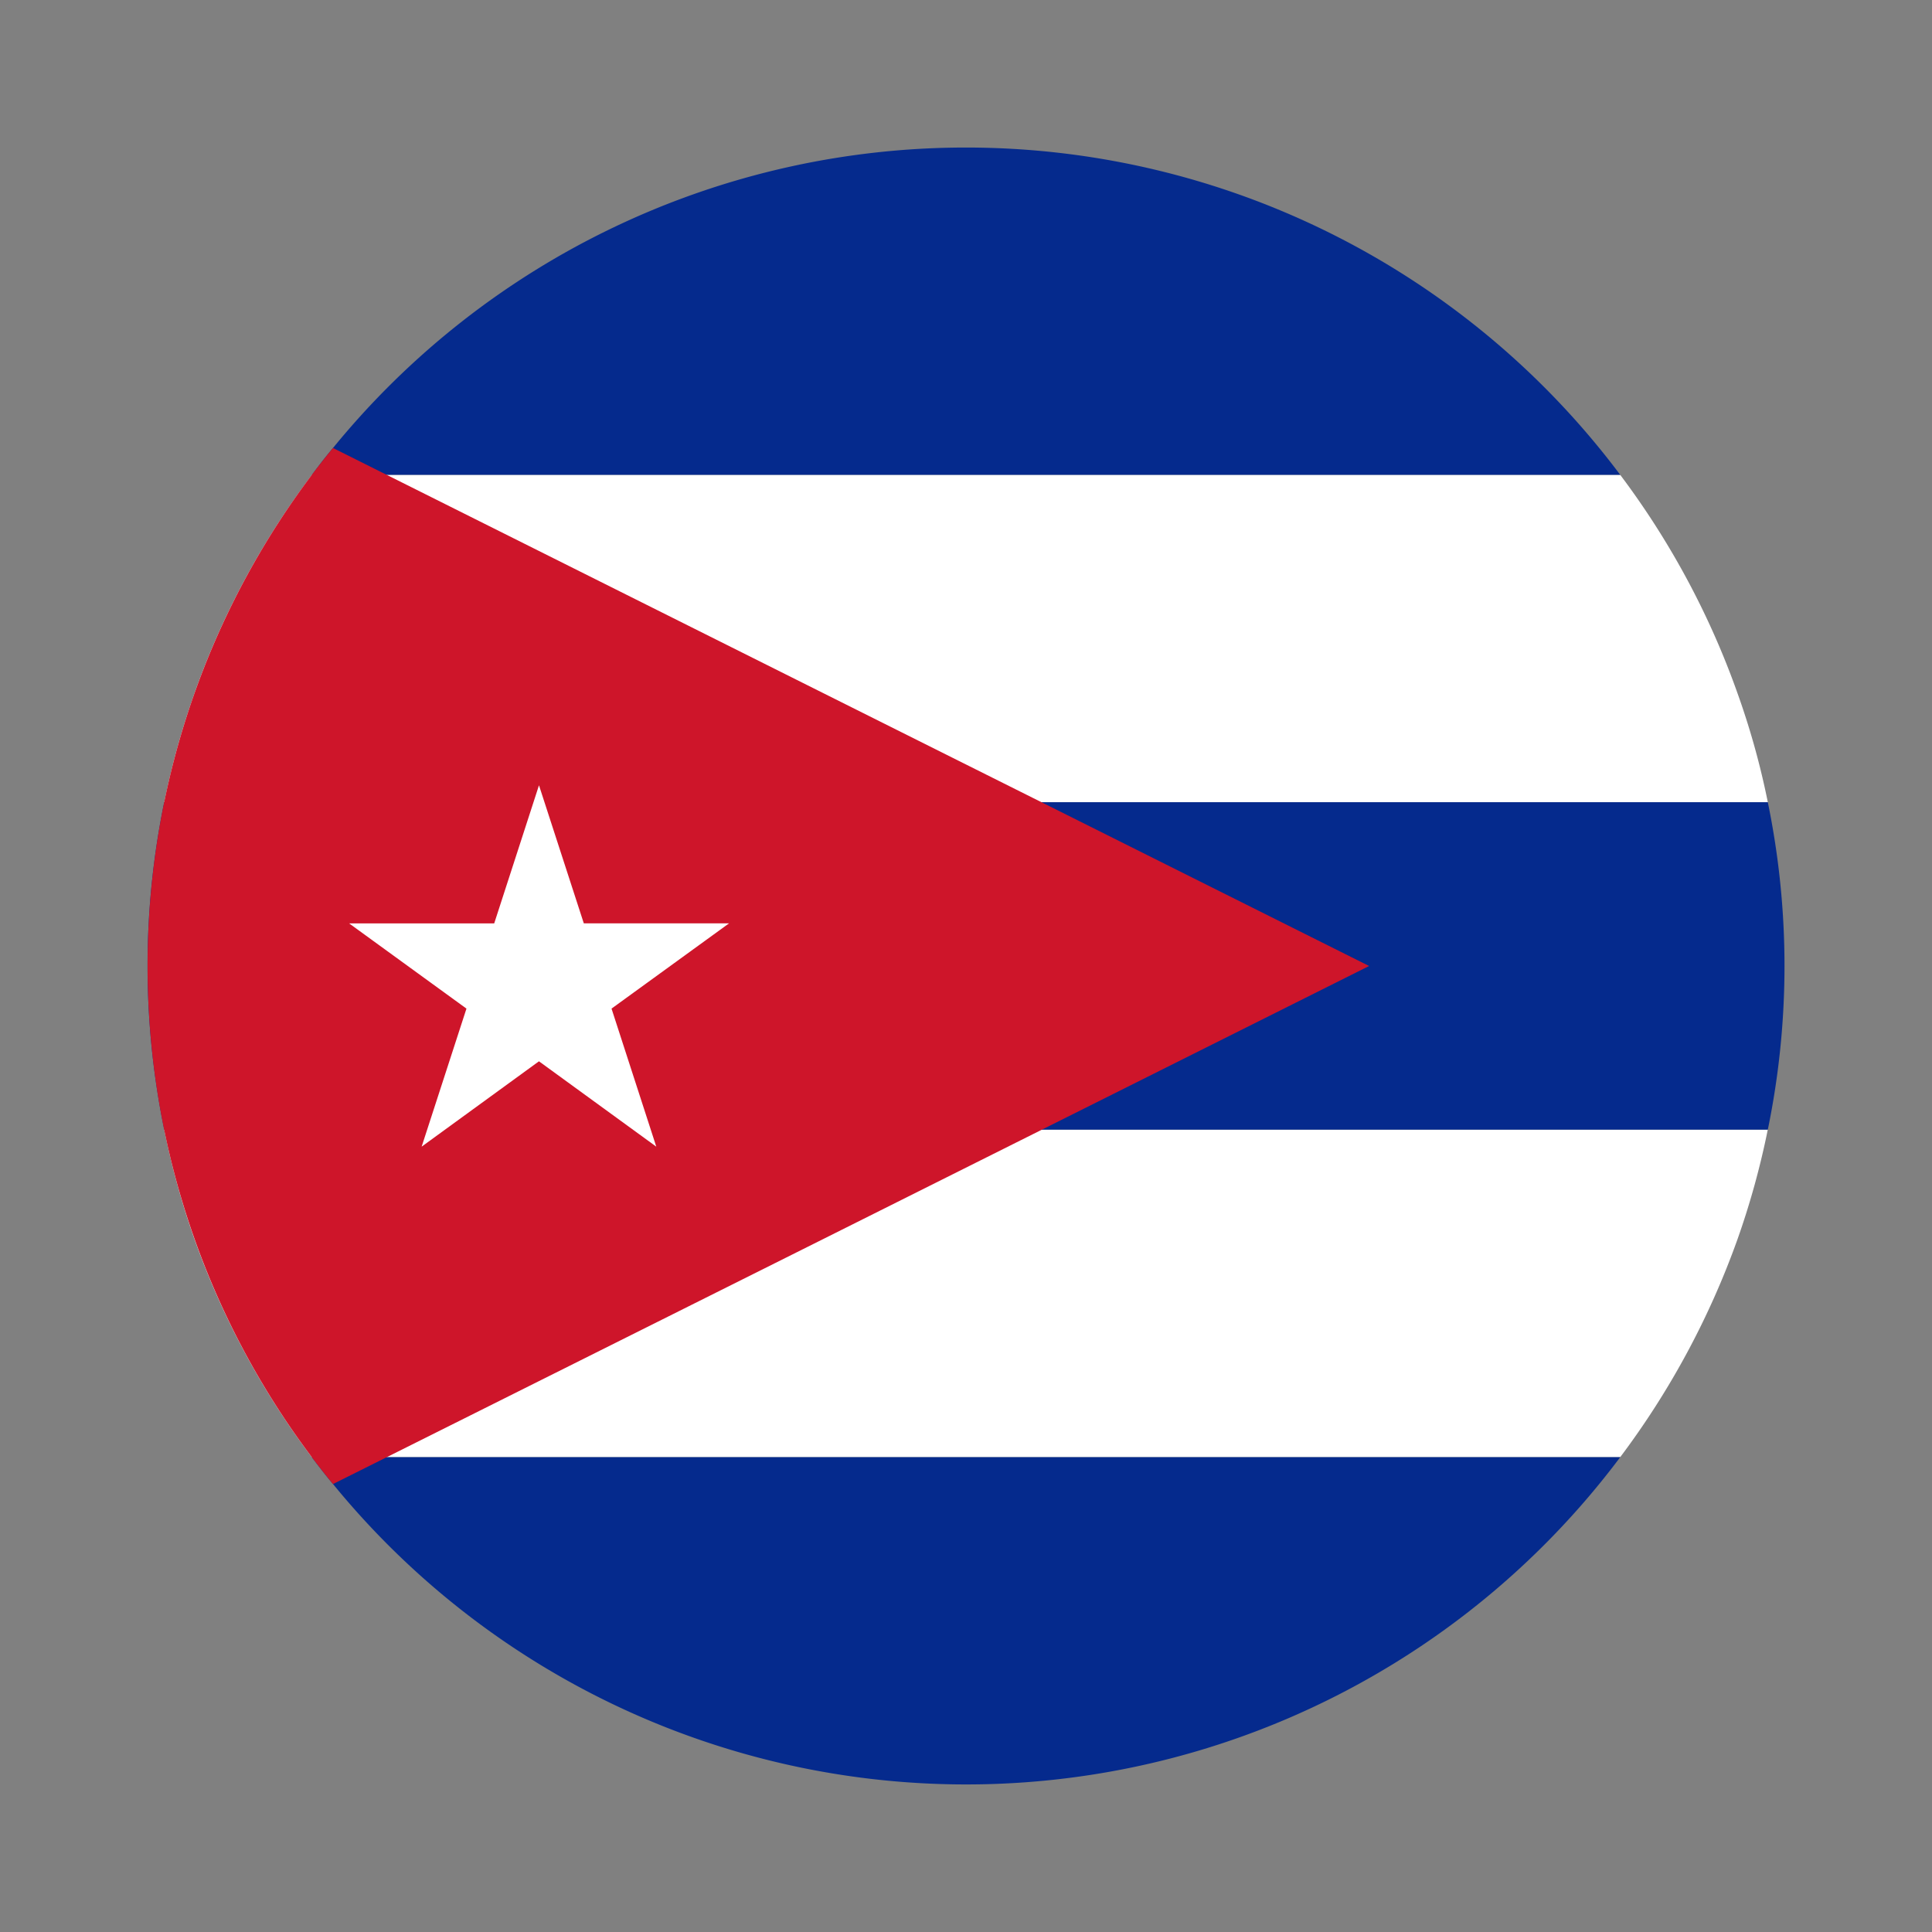 <svg xmlns="http://www.w3.org/2000/svg" viewBox="0 0 55 55"><rect x="0" y="0" width="55" height="55" fill="#808080" stroke="none"/><path d="M27.5 4.2a23.245 23.245 0 0 0-18.02 8.553c-.21.25-.408.507-.6.768h37.247A23.273 23.273 0 0 0 27.5 4.2zM9.48 42.247a23.267 23.267 0 0 0 36.647-.768H8.874c.198.26.396.52.605.767z" fill="#052a8d"/><path d="M5.533 35.268a23.226 23.226 0 0 0 3.34 6.21h37.254a23.422 23.422 0 0 0 3.34-6.21 22.992 22.992 0 0 0 .858-3.11H4.675a22.844 22.844 0 0 0 .858 3.11zM5.538 19.732a22.75 22.75 0 0 0-.862 3.105h45.65a22.192 22.192 0 0 0-.864-3.105 23.265 23.265 0 0 0-3.335-6.21H8.877a23.14 23.14 0 0 0-3.34 6.21z" fill="#fff"/><path d="M4.2 27.5a23.158 23.158 0 0 0 .476 4.658h45.65a23.1 23.1 0 0 0 0-9.32H4.675A23.245 23.245 0 0 0 4.2 27.5z" fill="#052a8d"/><path d="M38.976 27.5l-15.53 7.768-13.967 6.98a23.243 23.243 0 0 1 0-29.495l13.96 6.98z" fill="#ce152a"/><path fill="#fff" d="M15.344 22.356l1.276 3.93h4.134l-3.345 2.427 1.274 3.93-3.34-2.43-3.34 2.43 1.276-3.93-3.34-2.426h4.13l1.274-3.93z"/></svg>